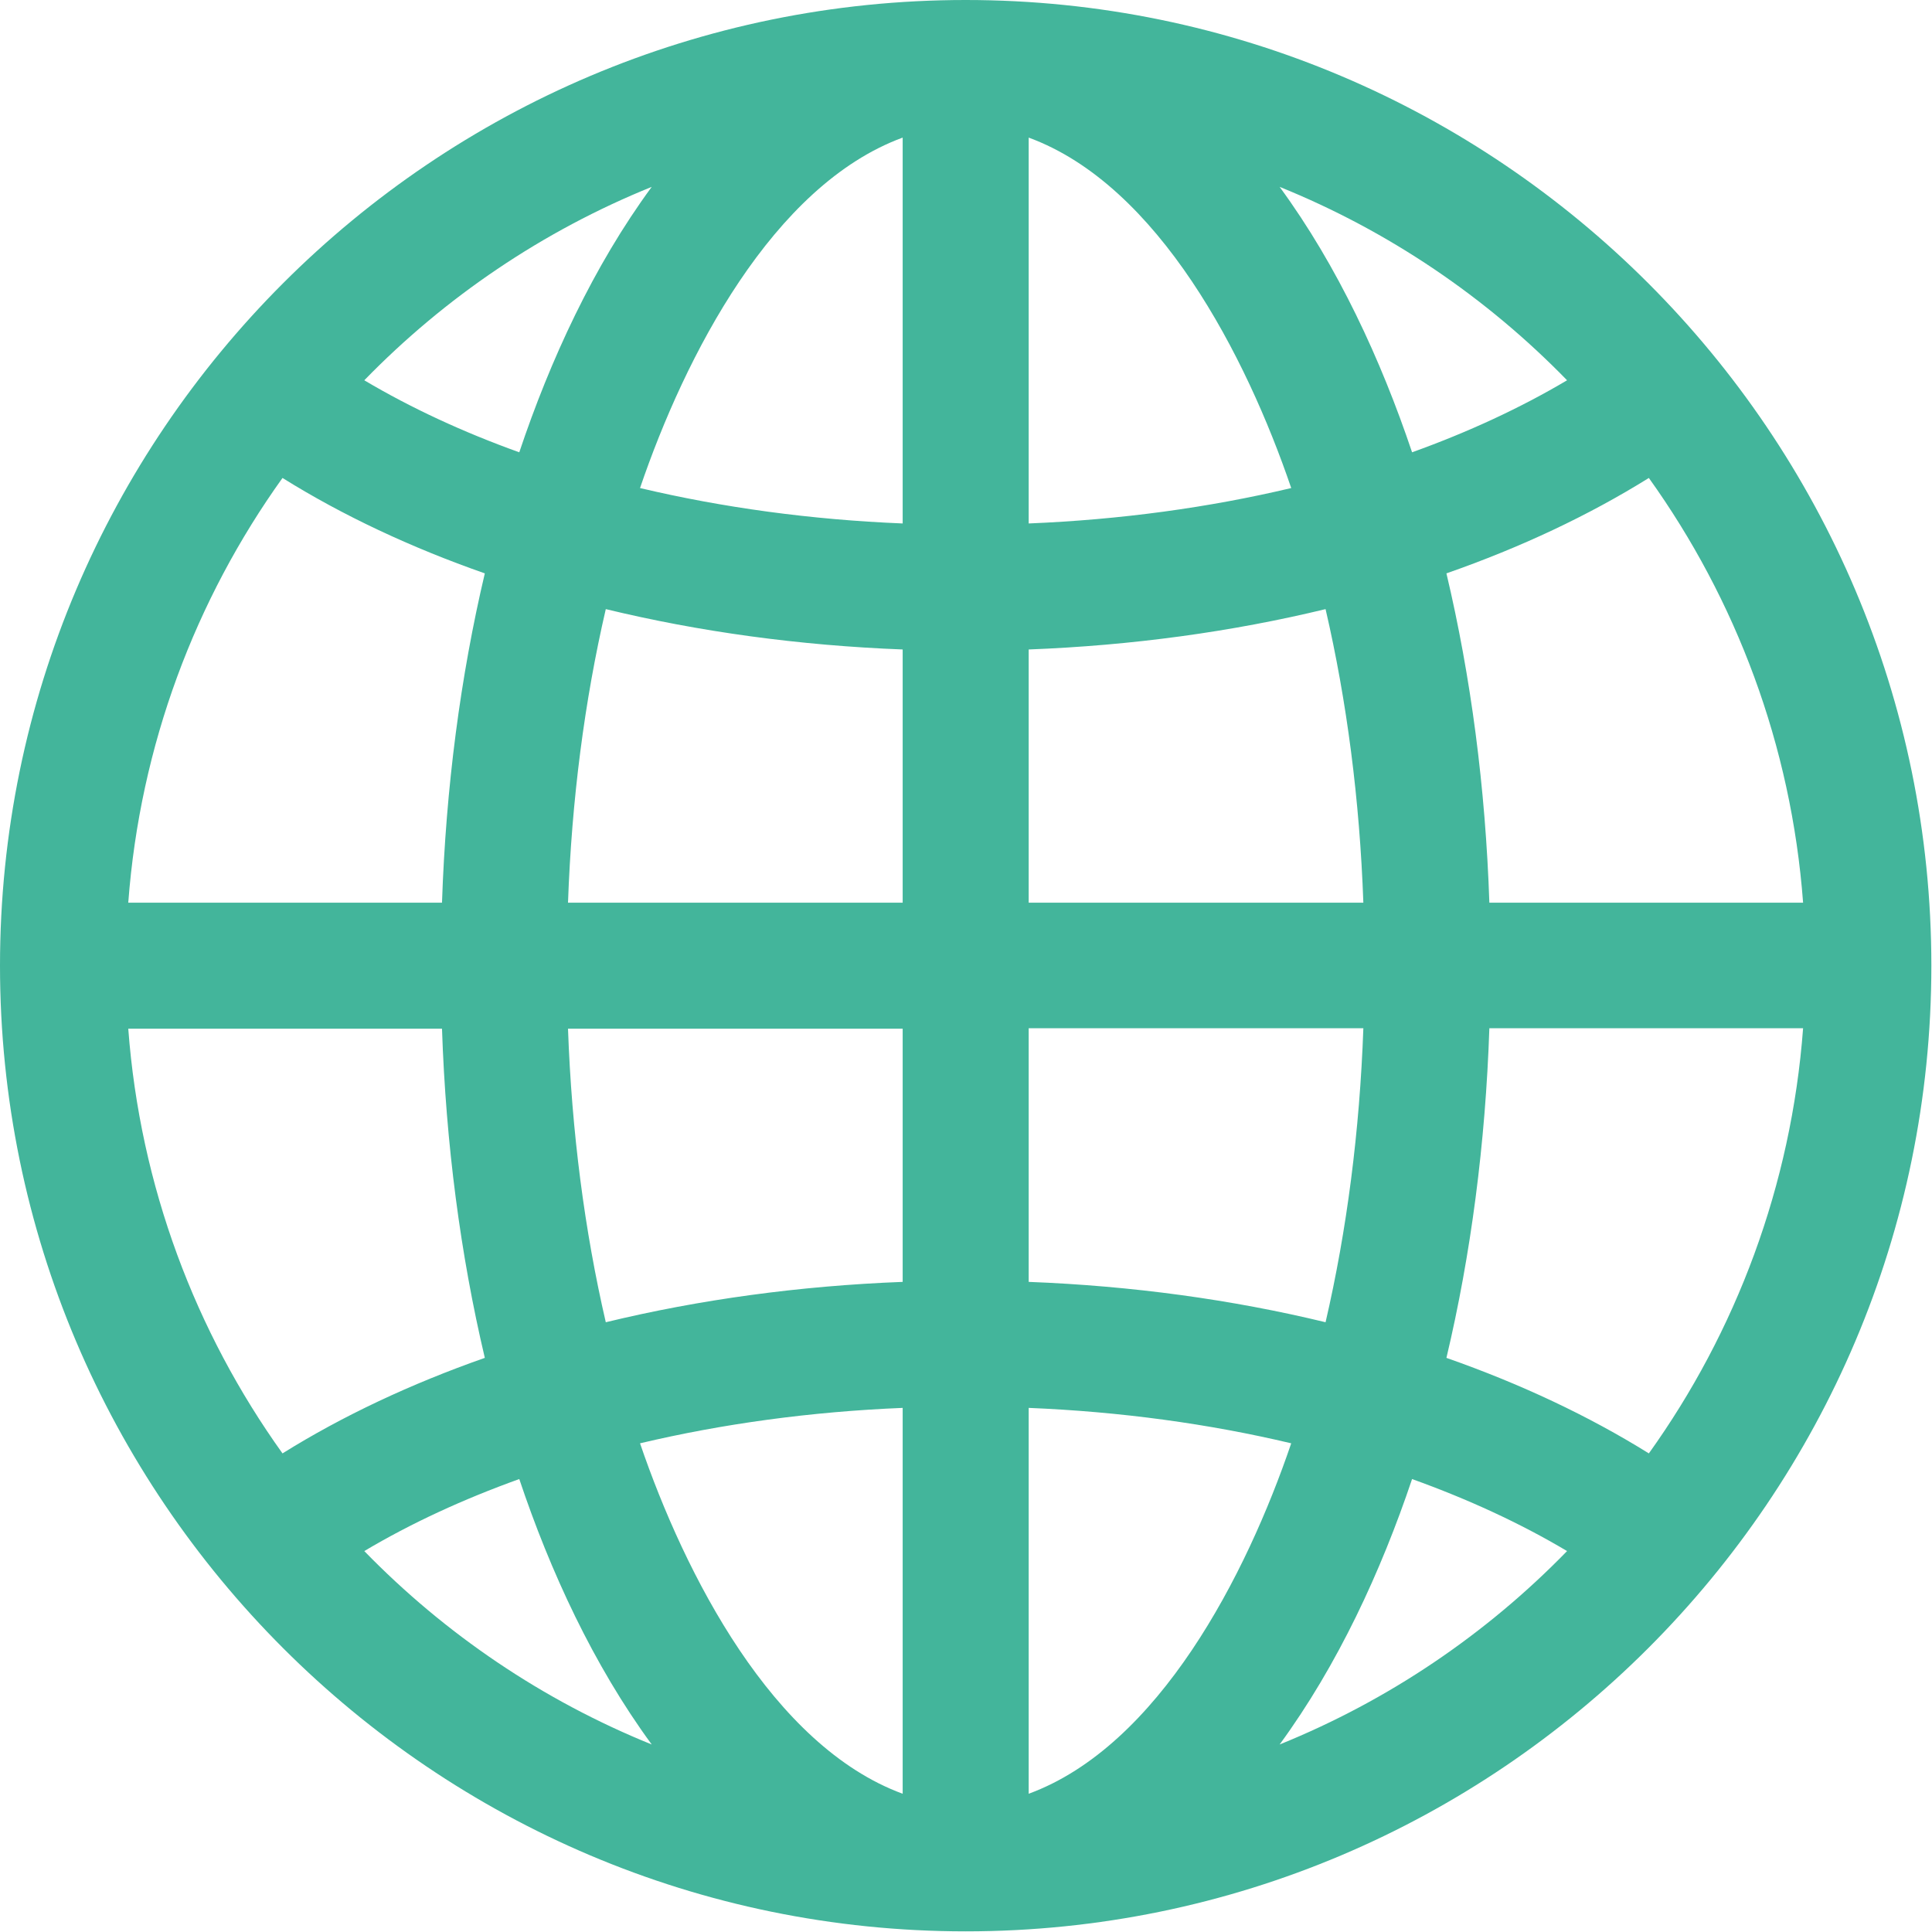 <svg xmlns="http://www.w3.org/2000/svg" width="18" height="18"><path fill="#43B59B" fill-rule="evenodd" d="M8.997,17.994 C13.958,17.994 17.994,13.958 17.994,8.997 C17.994,4.036 13.958,-0.000 8.997,-0.000 C4.036,-0.000 -0.000,4.036 -0.000,8.997 C-0.000,13.958 4.036,17.994 8.997,17.994 ZM1.195,9.584 L4.118,9.584 C4.154,10.655 4.290,11.691 4.517,12.651 C3.828,12.893 3.193,13.191 2.632,13.541 C1.821,12.409 1.305,11.052 1.195,9.584 ZM2.632,4.453 C3.193,4.803 3.828,5.101 4.517,5.342 C4.290,6.303 4.154,7.339 4.118,8.410 L1.195,8.410 C1.305,6.942 1.821,5.585 2.632,4.453 ZM16.799,8.410 L13.876,8.410 C13.840,7.339 13.704,6.303 13.476,5.342 C14.166,5.101 14.800,4.803 15.362,4.453 C16.173,5.585 16.689,6.942 16.799,8.410 ZM15.362,13.541 C14.800,13.191 14.166,12.893 13.476,12.651 C13.704,11.691 13.840,10.651 13.876,9.580 L16.799,9.580 C16.689,11.048 16.173,12.409 15.362,13.541 ZM8.410,11.943 C7.447,11.980 6.515,12.108 5.644,12.319 C5.446,11.465 5.326,10.541 5.292,9.584 L8.410,9.584 L8.410,11.943 ZM8.410,13.117 L8.410,16.712 C7.199,16.267 6.382,14.674 5.963,13.447 C6.731,13.265 7.555,13.152 8.410,13.117 ZM9.584,16.712 L9.584,13.117 C10.439,13.152 11.263,13.265 12.030,13.447 C11.613,14.674 10.796,16.267 9.584,16.712 ZM9.584,11.943 L9.584,9.580 L12.702,9.580 C12.668,10.537 12.548,11.465 12.350,12.319 C11.479,12.108 10.547,11.980 9.584,11.943 ZM12.702,8.410 L9.584,8.410 L9.584,6.051 C10.547,6.014 11.479,5.886 12.350,5.675 C12.548,6.529 12.668,7.452 12.702,8.410 ZM9.584,4.877 L9.584,1.282 C10.795,1.726 11.612,3.320 12.030,4.547 C11.263,4.729 10.439,4.842 9.584,4.877 ZM8.410,1.282 L8.410,4.877 C7.555,4.842 6.731,4.729 5.963,4.547 C6.381,3.320 7.198,1.727 8.410,1.282 ZM8.410,6.051 L8.410,8.410 L5.292,8.410 C5.326,7.452 5.446,6.529 5.644,5.675 C6.515,5.886 7.447,6.014 8.410,6.051 ZM3.394,14.451 C3.829,14.192 4.315,13.968 4.838,13.780 C5.126,14.639 5.529,15.513 6.072,16.253 C5.056,15.842 4.146,15.224 3.394,14.451 ZM11.922,16.253 C12.464,15.513 12.867,14.639 13.156,13.780 C13.679,13.968 14.165,14.192 14.600,14.451 C13.848,15.224 12.938,15.842 11.922,16.253 ZM14.600,3.543 C14.165,3.801 13.679,4.026 13.156,4.214 C12.867,3.355 12.464,2.480 11.922,1.741 C12.938,2.152 13.848,2.770 14.600,3.543 ZM6.072,1.741 C5.529,2.480 5.126,3.355 4.838,4.214 C4.314,4.026 3.829,3.801 3.394,3.543 C4.146,2.770 5.056,2.152 6.072,1.741 Z"/></svg>